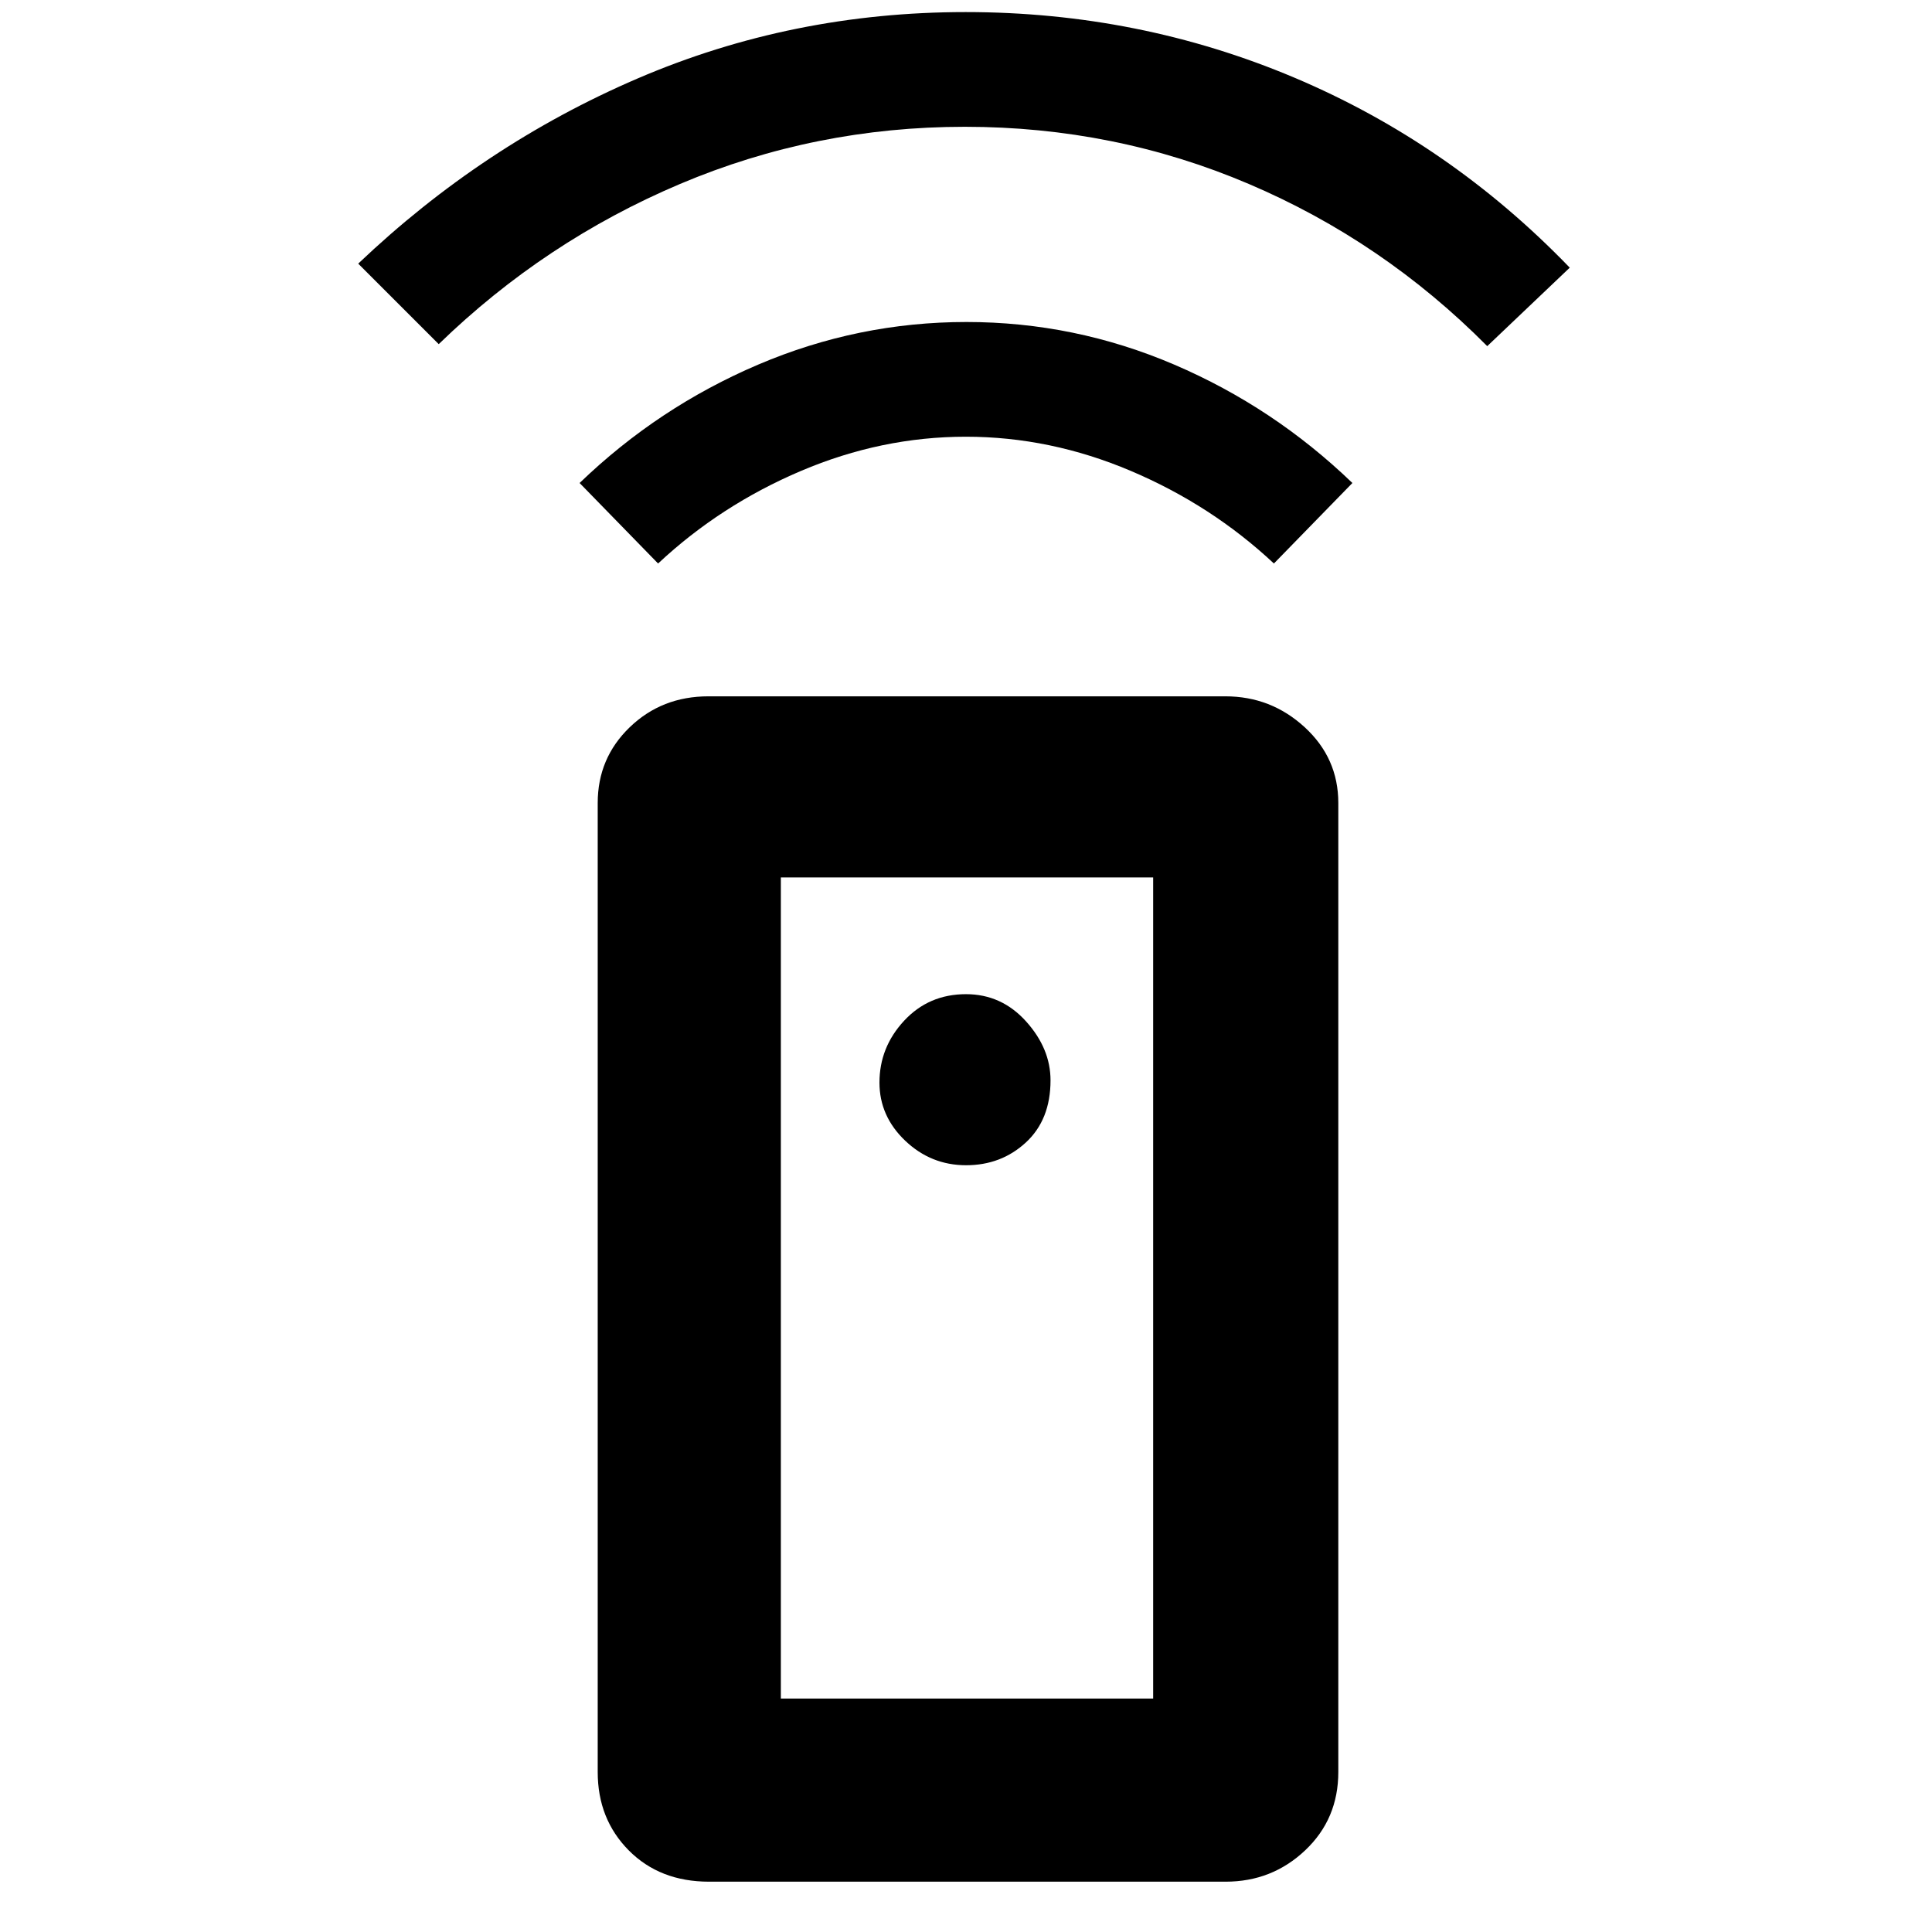 <svg xmlns="http://www.w3.org/2000/svg" height="48" viewBox="0 -960 960 960" width="48"><path d="M352.34-25q-24.49 0-39.92-15.56Q297-56.13 297-79.49V-561q0-22.3 15.92-37.65Q328.85-614 352-614h256.86q22.72 0 39.43 15.35T665-561v481.51q0 23.36-16.49 38.93Q632.03-25 609-25H352.34Zm127.7-356q17.45 0 29.71-11.31Q522-403.63 522-423.18q0-15.82-12.18-29.32T480-466q-18.48 0-30.74 13.19Q437-439.62 437-422.07q0 16.71 12.8 28.89Q462.59-381 480.04-381ZM327-680l-39-40q39.08-37.66 88.74-58.83Q426.39-800 480.2-800q53.8 0 103.26 21.17Q632.92-757.66 672-720l-39 40q-31-29-71.08-46t-82-17Q438-743 398-726t-71 46ZM218-789l-40-40q62-59 138.81-92 76.8-33 163.03-33 86.22 0 163.41 32.62Q720.43-888.76 780-827l-41 39q-51.76-52.17-118.44-80.58Q553.87-897 479.43-897q-74.43 0-141.55 28.42Q270.76-840.17 218-789Zm170 673h185v-408H388v408Zm0 0h185-185Z"/></svg>